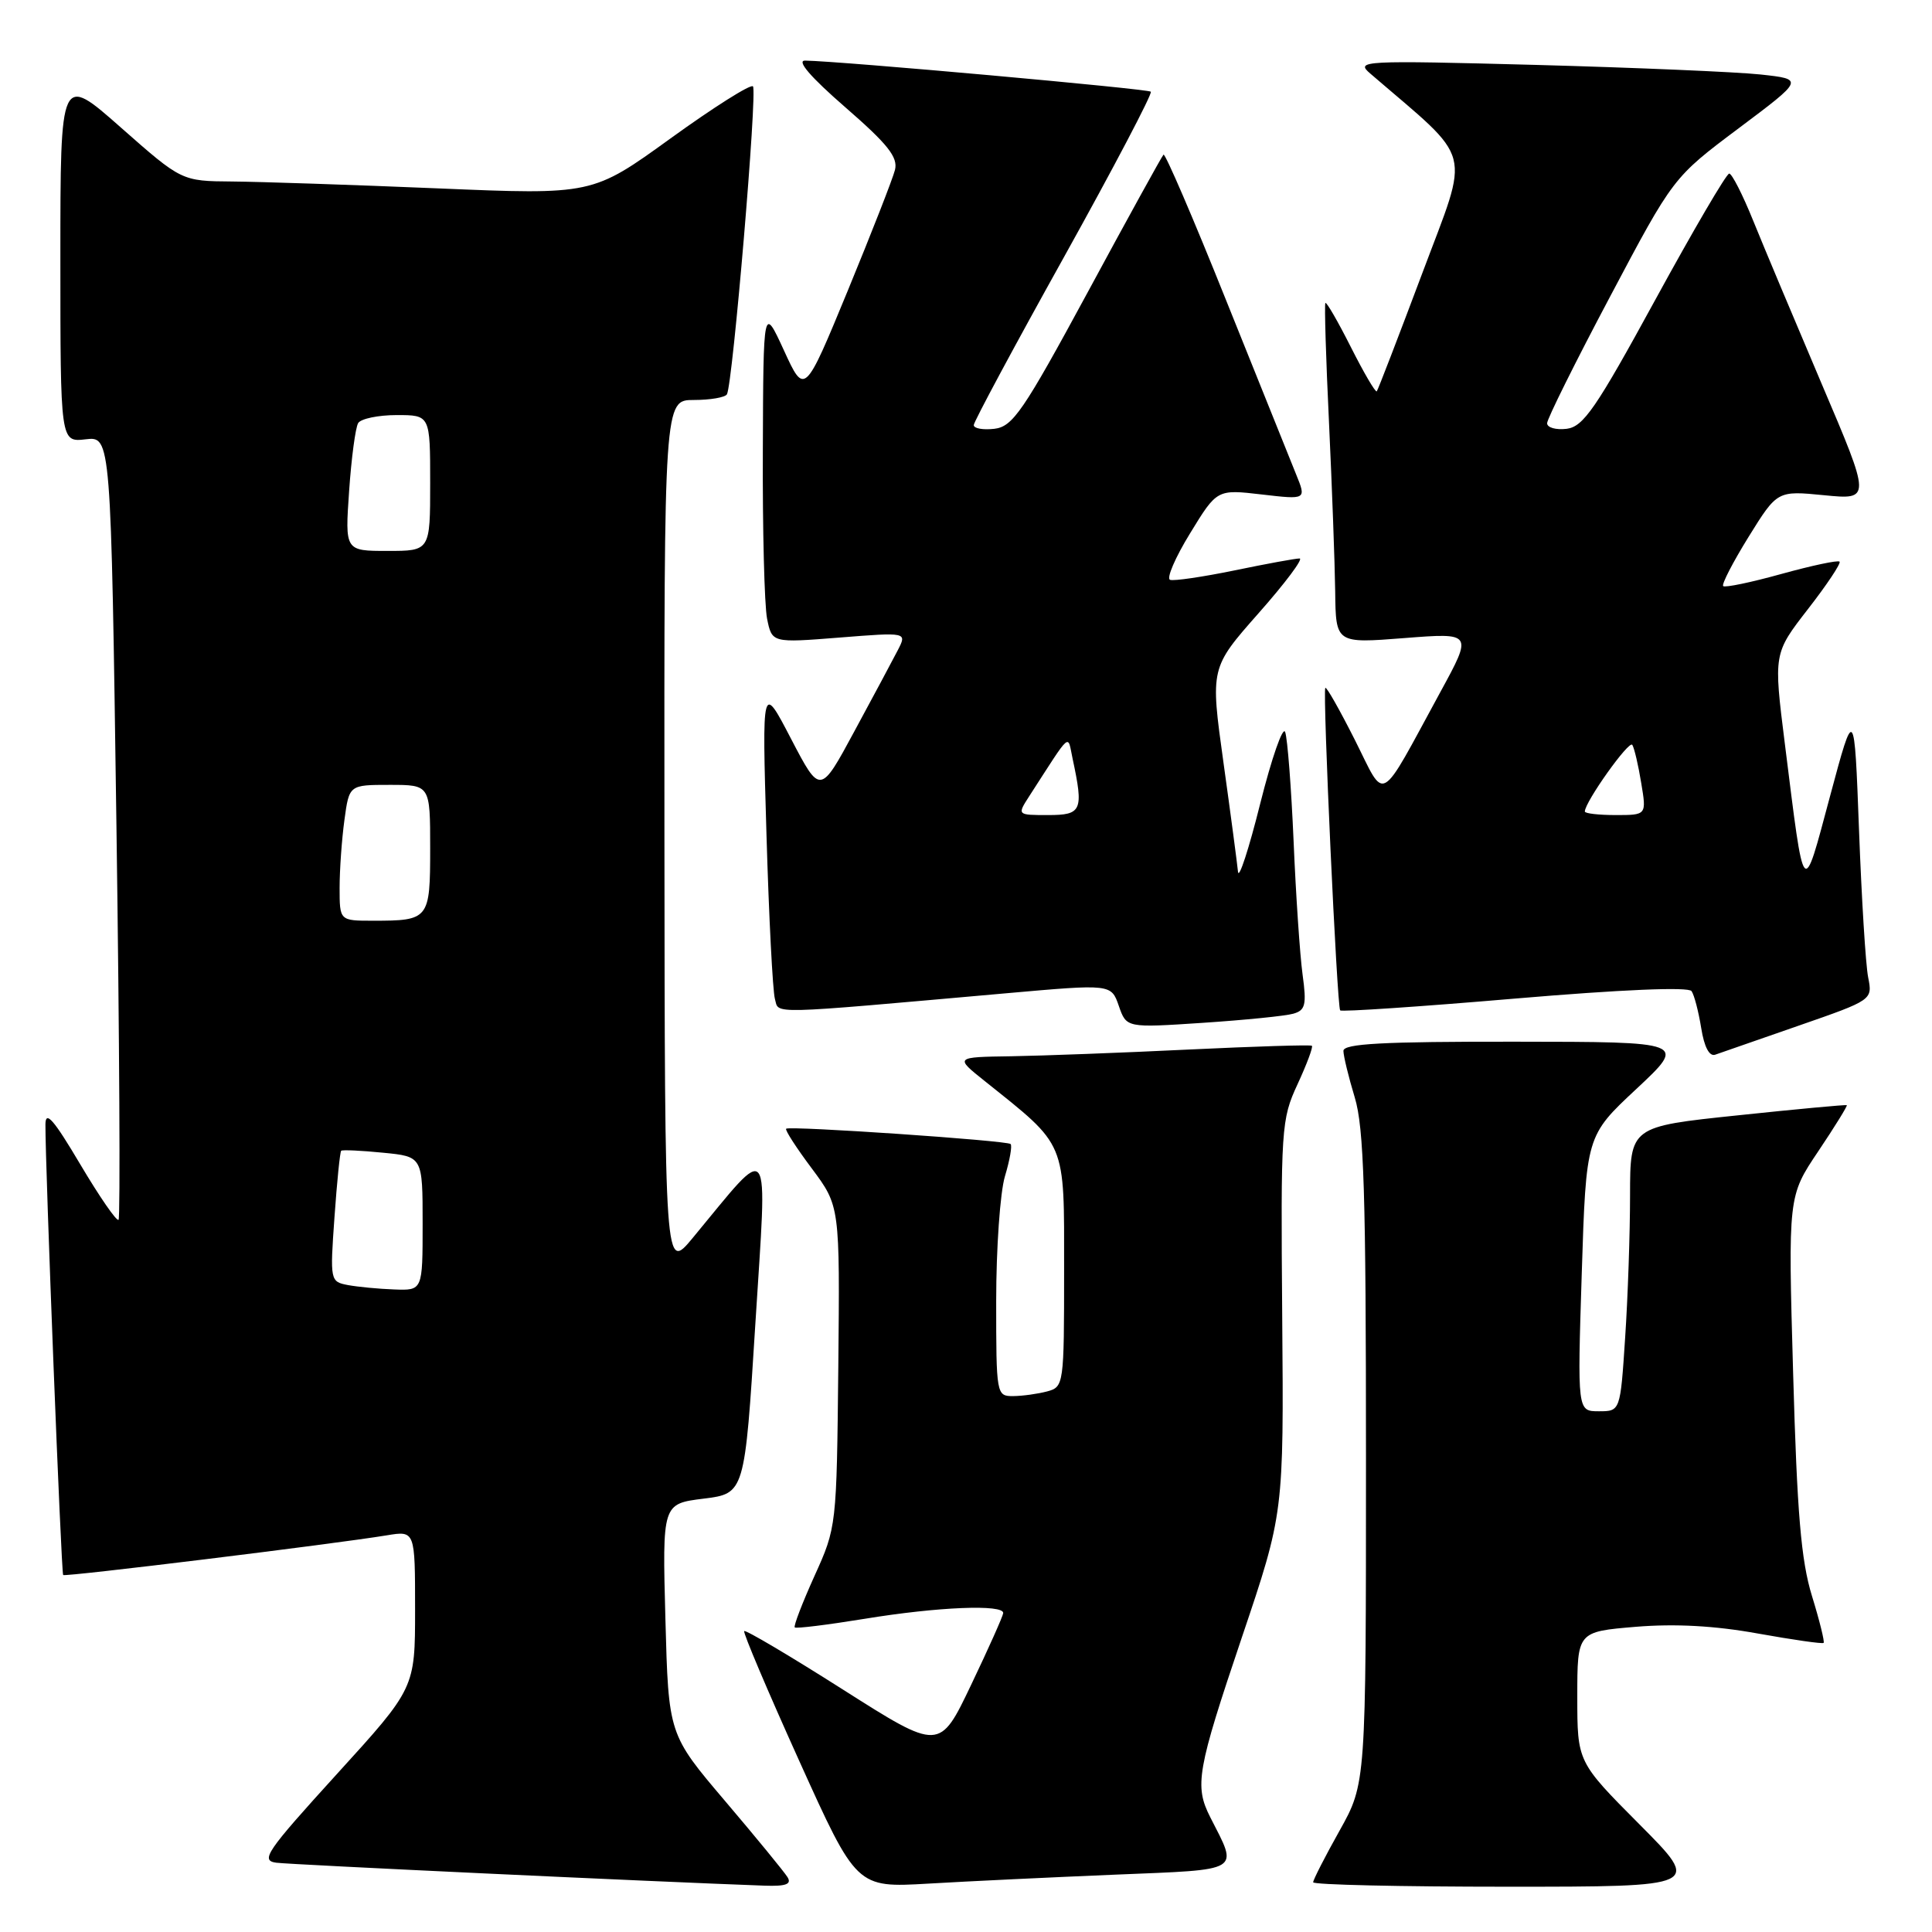 <?xml version="1.0" encoding="UTF-8" standalone="no"?>
<!DOCTYPE svg PUBLIC "-//W3C//DTD SVG 1.1//EN" "http://www.w3.org/Graphics/SVG/1.1/DTD/svg11.dtd" >
<svg xmlns="http://www.w3.org/2000/svg" xmlns:xlink="http://www.w3.org/1999/xlink" version="1.1" viewBox="0 0 256 256">
 <g >
 <path fill="currentColor"
d=" M 104.36 248.75 C 103.94 248.06 100.22 243.52 96.09 238.66 C 88.58 229.82 88.58 229.82 88.17 214.54 C 87.76 199.26 87.76 199.26 93.22 198.58 C 98.68 197.90 98.68 197.90 100.09 175.39 C 101.67 150.20 102.41 151.22 91.79 164.03 C 88.09 168.50 88.09 168.50 88.04 110.75 C 88.00 53.00 88.00 53.00 91.94 53.00 C 94.11 53.00 96.08 52.66 96.32 52.25 C 97.09 50.94 100.38 12.04 99.77 11.44 C 99.45 11.12 94.54 14.23 88.85 18.34 C 78.50 25.82 78.50 25.82 58.00 24.96 C 46.72 24.49 34.48 24.08 30.78 24.05 C 24.07 24.00 24.07 24.00 16.03 16.91 C 8.00 9.82 8.00 9.82 8.00 34.21 C 8.00 58.60 8.00 58.60 11.35 58.21 C 14.70 57.82 14.70 57.82 15.43 109.50 C 15.83 137.92 15.95 161.38 15.71 161.63 C 15.46 161.88 13.18 158.57 10.64 154.29 C 7.11 148.33 6.03 147.09 6.02 149.00 C 5.99 154.37 8.11 208.45 8.37 208.70 C 8.63 208.96 44.05 204.62 51.25 203.44 C 55.00 202.82 55.00 202.82 55.00 213.26 C 55.00 223.69 55.00 223.69 44.62 235.09 C 35.28 245.36 34.47 246.53 36.61 246.82 C 38.53 247.07 86.52 249.33 101.31 249.86 C 104.12 249.96 104.92 249.67 104.36 248.75 Z  M 147.78 248.40 C 164.78 247.70 164.09 248.11 160.37 240.80 C 158.25 236.63 158.60 234.60 164.55 216.97 C 170.11 200.50 170.11 200.50 169.90 174.50 C 169.70 149.45 169.77 148.32 171.93 143.67 C 173.16 141.01 174.02 138.71 173.83 138.57 C 173.65 138.42 166.30 138.65 157.50 139.07 C 148.70 139.50 138.12 139.89 134.00 139.96 C 126.50 140.07 126.50 140.07 130.50 143.26 C 141.41 151.99 141.00 151.01 141.00 168.28 C 141.00 183.49 140.96 183.78 138.75 184.37 C 137.51 184.70 135.49 184.98 134.25 184.99 C 132.03 185.00 132.00 184.81 132.00 172.37 C 132.00 165.42 132.52 157.99 133.16 155.86 C 133.80 153.73 134.14 151.81 133.91 151.59 C 133.43 151.12 104.66 149.16 104.17 149.56 C 103.98 149.71 105.51 152.08 107.57 154.83 C 111.29 159.82 111.29 159.82 111.08 181.08 C 110.86 202.27 110.85 202.37 107.92 208.83 C 106.31 212.40 105.13 215.46 105.31 215.64 C 105.48 215.82 109.65 215.30 114.57 214.50 C 124.25 212.91 133.04 212.55 132.93 213.75 C 132.89 214.16 130.98 218.44 128.68 223.25 C 124.50 232.01 124.50 232.01 111.70 223.88 C 104.67 219.41 98.77 215.92 98.61 216.13 C 98.44 216.33 101.72 224.07 105.90 233.32 C 113.50 250.14 113.50 250.14 123.00 249.59 C 128.22 249.28 139.38 248.75 147.78 248.40 Z  M 217.23 241.73 C 209.00 233.46 209.00 233.46 209.00 224.83 C 209.00 216.21 209.00 216.21 216.75 215.56 C 221.97 215.13 227.25 215.42 232.93 216.45 C 237.57 217.28 241.49 217.85 241.64 217.69 C 241.79 217.54 241.10 214.73 240.09 211.46 C 238.65 206.77 238.12 200.50 237.60 182.00 C 236.93 158.50 236.93 158.50 240.93 152.55 C 243.13 149.27 244.83 146.52 244.71 146.44 C 244.60 146.36 238.09 146.96 230.25 147.79 C 216.00 149.28 216.00 149.28 215.99 158.39 C 215.99 163.40 215.70 171.89 215.34 177.25 C 214.70 187.00 214.70 187.00 211.85 187.00 C 209.01 187.00 209.01 187.00 209.59 168.75 C 210.17 150.50 210.17 150.50 216.84 144.28 C 223.50 138.05 223.50 138.05 200.75 138.03 C 183.20 138.01 178.00 138.29 178.01 139.25 C 178.02 139.94 178.69 142.71 179.51 145.41 C 180.73 149.43 181.00 158.10 181.00 193.31 C 181.00 236.31 181.00 236.31 177.50 242.57 C 175.57 246.01 174.00 249.09 174.00 249.41 C 174.00 249.74 185.58 250.00 199.73 250.00 C 225.46 250.00 225.46 250.00 217.23 241.73 Z  M 238.32 135.91 C 248.13 132.50 248.13 132.50 247.54 129.50 C 247.21 127.85 246.67 119.08 246.33 110.00 C 245.71 93.50 245.71 93.50 242.49 105.50 C 238.83 119.13 239.13 119.49 236.50 98.54 C 235.00 86.59 235.00 86.59 239.57 80.70 C 242.09 77.46 243.97 74.63 243.75 74.42 C 243.54 74.20 240.07 74.94 236.05 76.05 C 232.03 77.17 228.56 77.89 228.33 77.66 C 228.10 77.43 229.62 74.49 231.70 71.13 C 235.50 65.01 235.50 65.01 241.71 65.62 C 247.93 66.23 247.93 66.23 241.38 50.86 C 237.79 42.41 233.70 32.69 232.31 29.25 C 230.92 25.81 229.49 23.00 229.13 23.00 C 228.76 23.00 224.35 30.54 219.32 39.75 C 211.47 54.13 209.81 56.54 207.59 56.82 C 206.16 56.99 205.00 56.66 205.00 56.08 C 205.00 55.51 208.76 47.94 213.36 39.27 C 221.71 23.50 221.71 23.50 230.38 17.00 C 239.05 10.50 239.05 10.50 233.28 9.87 C 230.10 9.53 216.70 8.96 203.50 8.60 C 180.44 7.99 179.58 8.04 181.56 9.74 C 195.42 21.67 194.80 19.27 188.48 36.15 C 185.31 44.59 182.59 51.66 182.43 51.85 C 182.26 52.04 180.72 49.41 179.00 46.00 C 177.28 42.59 175.76 39.96 175.62 40.15 C 175.48 40.34 175.69 47.47 176.10 56.00 C 176.50 64.53 176.87 74.60 176.92 78.38 C 177.00 85.26 177.00 85.26 186.07 84.55 C 195.14 83.84 195.14 83.84 190.87 91.67 C 182.54 106.96 183.69 106.32 179.52 98.03 C 177.51 94.05 175.76 90.95 175.61 91.15 C 175.24 91.66 177.16 133.43 177.58 133.88 C 177.77 134.09 188.18 133.39 200.71 132.32 C 214.83 131.12 223.75 130.74 224.14 131.33 C 224.50 131.85 225.07 134.06 225.42 136.23 C 225.82 138.74 226.50 140.03 227.28 139.75 C 227.95 139.51 232.92 137.78 238.32 135.91 Z  M 171.37 134.32 C 172.97 133.87 173.15 133.14 172.60 129.15 C 172.25 126.59 171.71 118.65 171.41 111.50 C 171.10 104.35 170.60 97.83 170.29 97.00 C 169.99 96.17 168.50 100.45 166.98 106.50 C 165.47 112.55 164.14 116.60 164.04 115.50 C 163.93 114.40 163.07 107.88 162.11 101.00 C 160.37 88.50 160.37 88.50 166.77 81.25 C 170.30 77.26 172.74 74.00 172.20 74.00 C 171.66 74.00 167.78 74.71 163.59 75.58 C 159.39 76.44 155.55 77.01 155.04 76.83 C 154.53 76.65 155.72 73.88 157.69 70.67 C 161.26 64.83 161.26 64.83 167.19 65.52 C 173.11 66.21 173.11 66.21 171.74 62.85 C 170.99 61.01 166.82 50.63 162.47 39.80 C 158.13 28.96 154.39 20.27 154.17 20.49 C 153.95 20.71 149.43 28.91 144.14 38.70 C 135.56 54.55 134.20 56.53 131.75 56.82 C 130.24 56.99 129.01 56.77 129.03 56.32 C 129.04 55.87 134.42 45.85 140.99 34.05 C 147.55 22.25 152.73 12.39 152.49 12.15 C 152.10 11.77 111.37 8.10 106.68 8.03 C 105.51 8.01 107.40 10.21 111.99 14.20 C 117.63 19.10 119.01 20.83 118.59 22.51 C 118.30 23.67 115.48 30.87 112.34 38.50 C 106.61 52.39 106.61 52.39 103.88 46.44 C 101.15 40.50 101.15 40.50 101.08 59.62 C 101.03 70.14 101.29 80.20 101.64 81.97 C 102.29 85.19 102.29 85.19 111.24 84.48 C 120.19 83.77 120.19 83.77 118.97 86.14 C 118.30 87.44 115.71 92.28 113.21 96.90 C 108.68 105.30 108.68 105.30 104.82 97.90 C 100.97 90.50 100.97 90.50 101.56 110.50 C 101.88 121.50 102.39 131.34 102.68 132.36 C 103.26 134.41 101.22 134.46 133.37 131.61 C 147.24 130.38 147.24 130.38 148.25 133.29 C 149.26 136.20 149.26 136.20 159.38 135.53 C 164.95 135.16 170.34 134.62 171.37 134.32 Z  M 46.11 170.28 C 43.75 169.83 43.72 169.71 44.32 161.28 C 44.65 156.59 45.05 152.63 45.21 152.48 C 45.37 152.34 47.86 152.45 50.75 152.74 C 56.00 153.25 56.00 153.25 56.00 162.13 C 56.00 171.00 56.00 171.00 52.25 170.86 C 50.19 170.79 47.42 170.52 46.11 170.28 Z  M 45.00 117.64 C 45.00 115.24 45.29 111.19 45.64 108.64 C 46.27 104.00 46.27 104.00 51.64 104.00 C 57.00 104.00 57.00 104.00 57.00 112.39 C 57.00 121.83 56.87 122.00 49.42 122.00 C 45.00 122.00 45.00 122.00 45.00 117.64 Z  M 46.26 65.06 C 46.56 60.70 47.10 56.65 47.46 56.06 C 47.82 55.48 50.12 55.00 52.56 55.00 C 57.00 55.00 57.00 55.00 57.00 64.00 C 57.00 73.00 57.00 73.00 51.36 73.00 C 45.71 73.00 45.71 73.00 46.26 65.06 Z  M 210.00 107.53 C 210.00 106.27 215.88 98.01 216.29 98.70 C 216.56 99.14 217.09 101.41 217.47 103.75 C 218.18 108.00 218.18 108.00 214.09 108.00 C 211.84 108.00 210.00 107.79 210.00 107.53 Z  M 136.38 105.50 C 142.08 96.68 141.42 97.25 142.13 100.55 C 143.60 107.42 143.35 108.00 138.88 108.00 C 134.77 108.00 134.77 108.00 136.38 105.50 Z "/>
</g>
</svg>